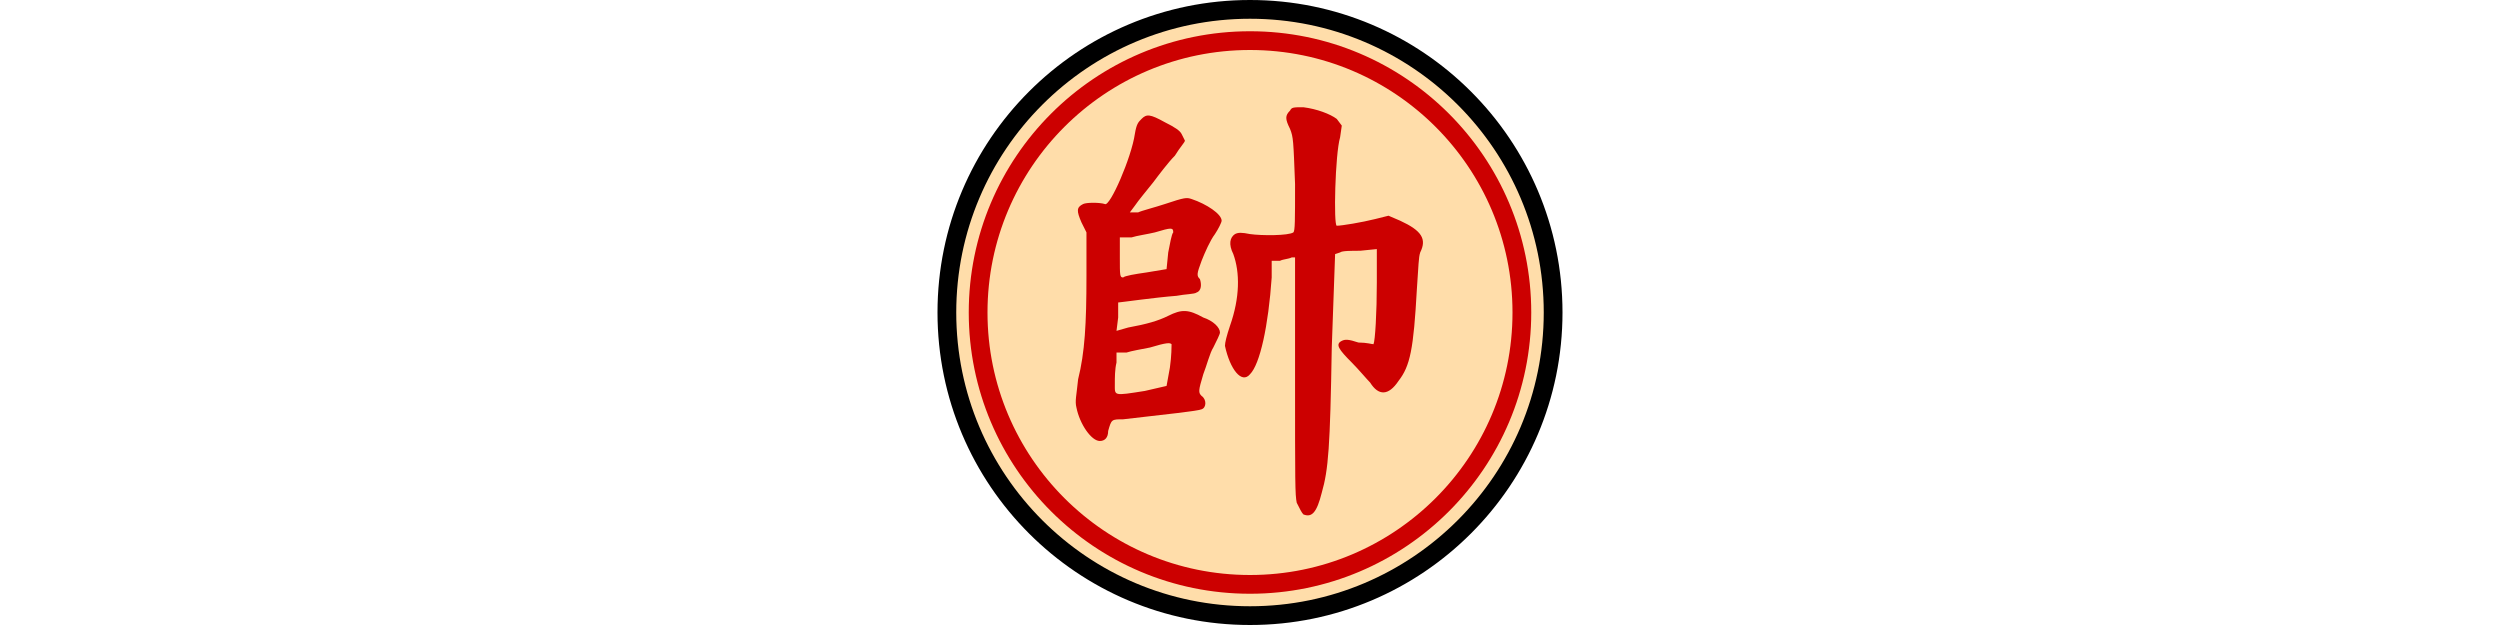 <svg xmlns="http://www.w3.org/2000/svg" width="400" height="100" viewBox="-50 -50 100 100">
	<title>將帥</title>
	<!-- 此字型為全字庫正楷體，中華民國國家發展委員會，CNS11643中文標準交換碼全字庫網站，https://www.cns11643.gov.tw/。 -->
	<g transform="translate(0,0)"><circle r="48.5" stroke-width="3" stroke="#000" fill="#fda"/><circle r="43.5" stroke-width="3" stroke="#c00" fill="none"/><path transform="scale(0.267)" fill="#c00" d="M24,-121C21,-118 21,-116 24,-110C26,-105 26,-103 27,-77C27,-55 27,-49 26,-48C23,-46 7,-46 0,-47C-5,-48 -7,-48 -9,-47C-12,-45 -13,-41 -10,-35C-6,-24 -6,-9 -12,8C-14,14 -15,18 -15,20C-12,34 -5,43 0,37C6,31 11,8 13,-21L13,-31 18,-31C20,-32 23,-32 25,-33L27,-33 27,38C27,103 27,109 28,114C30,118 31,120 32,121C37,123 40,120 43,108C47,94 48,81 49,21L51,-35 54,-36C55,-37 61,-37 66,-37L76,-38 76,-18C76,0 75,17 74,19C73,19 70,18 65,18C59,16 57,16 55,17C51,19 53,22 61,30C65,34 70,40 72,42C77,50 83,50 89,41C96,32 98,22 100,-14C101,-28 101,-33 102,-36C106,-44 103,-49 90,-55L83,-58 75,-56C67,-54 55,-52 52,-52C50,-52 51,-95 54,-105L55,-112 52,-116C48,-119 40,-122 32,-123C26,-123 25,-123 24,-121M-65,-116C-67,-114 -68,-113 -69,-107C-71,-93 -84,-63 -87,-65C-90,-66 -98,-66 -100,-65C-104,-63 -104,-61 -101,-54L-98,-48 -98,-22C-98,7 -99,24 -103,40C-104,50 -105,53 -104,57C-102,67 -95,77 -90,77C-87,77 -85,75 -85,71C-83,64 -83,64 -76,64C-50,61 -31,59 -29,58C-26,57 -26,52 -29,50C-31,48 -31,47 -28,37C-26,32 -24,24 -22,21C-20,17 -18,13 -18,12C-18,9 -22,5 -28,3C-37,-2 -41,-2 -49,2C-55,5 -62,7 -73,9L-80,11 -79,3C-79,-2 -79,-6 -79,-6C-78,-6 -57,-9 -44,-10C-39,-11 -33,-11 -32,-12C-29,-13 -29,-17 -30,-20C-32,-22 -32,-23 -29,-31C-27,-36 -24,-43 -21,-47C-19,-50 -17,-54 -17,-55C-17,-59 -26,-65 -35,-68C-38,-69 -39,-69 -51,-65C-57,-63 -65,-61 -67,-60L-72,-60 -69,-64C-67,-67 -62,-73 -58,-78C-55,-82 -49,-90 -45,-94C-42,-99 -39,-102 -39,-103C-39,-103 -40,-105 -41,-107C-42,-109 -45,-111 -51,-114C-60,-119 -62,-119 -65,-116M-46,-48C-47,-47 -48,-41 -49,-36L-50,-26 -62,-24C-69,-23 -75,-22 -76,-21C-78,-21 -78,-22 -78,-33L-78,-45 -71,-45C-68,-46 -61,-47 -57,-48C-47,-51 -46,-51 -46,-48M-47,19C-47,20 -47,26 -48,33L-50,44 -63,47C-82,50 -81,50 -81,43C-81,39 -81,34 -80,30L-80,24 -74,24C-71,23 -65,22 -60,21C-50,18 -48,18 -47,19"/></g>
	<!-- <g transform="translate(-50,0)"><circle r="48.5" stroke-width="3" stroke="#000" fill="#fda"/><circle r="43.5" stroke-width="3" stroke="#c00" fill="none"/><path transform="scale(0.2)" stroke-linecap="round" stroke-linejoin="round" stroke-width="20" stroke="#c00" fill="none" d="M-24,-47Q0,-44 24,-47L24,-90 56,-85Q58,-109 56,-135L24,-130 25,-163Q0,-166 -25,-163L-24,-130 -56,-135Q-58,-109 -56,-85L-24,-90zM23,119 23,-42C100,-70 142,-60 142,13C142,60 117,110 92,160L-92,160C-117,110 -142,60 -142,13C-142,-60 -100,-70 -23,-42L-23,119M110,122 -110,122"/></g> -->
	<!-- <g transform="translate(0,0)"><circle r="48.5" stroke-width="3" stroke="#000" fill="#fda"/><circle r="43.5" stroke-width="3" stroke="#000" fill="none"/><path transform="scale(0.267)" fill="#000" d="M32,-110C31,-109 29,-104 28,-100C26,-94 24,-89 21,-85C16,-79 4,-68 -4,-61C-9,-57 -10,-54 -7,-52C-5,-50 2,-51 9,-56L16,-60 23,-54C27,-51 33,-46 36,-43L41,-37 34,-31C23,-22 7,-12 -4,-6C-14,-2 -16,1 -12,4C-11,6 -11,6 -14,6C-16,6 -19,6 -21,7C-23,8 -24,9 -24,11C-24,14 -22,16 -17,19C-9,23 -3,24 5,22C14,20 27,18 42,17L52,16 52,36C52,58 50,77 48,79C47,81 46,81 42,79C39,79 34,78 30,77C25,77 24,77 23,79C21,82 22,84 27,88C29,90 35,96 40,102C47,110 50,112 52,112C58,112 66,103 70,92C72,85 72,84 72,62C72,49 72,34 71,27L71,16 94,16C112,15 117,15 118,13C122,10 119,4 111,-1C103,-5 99,-5 85,-3C78,-2 73,-1 72,-1C72,-2 73,-5 73,-10C74,-16 74,-18 73,-20C71,-22 65,-25 61,-26L57,-26 66,-35C71,-40 79,-49 83,-55C88,-60 95,-67 97,-69C100,-71 103,-74 104,-75C106,-80 102,-85 91,-92C84,-96 81,-96 72,-93C66,-90 58,-88 52,-87L49,-86 53,-90C58,-95 58,-98 54,-102C50,-106 39,-111 35,-111C34,-111 32,-110 32,-110M-46,-105C-49,-103 -49,-101 -46,-92C-44,-86 -44,-83 -44,-63L-45,-41 -57,-39C-64,-38 -70,-37 -70,-37C-71,-38 -67,-60 -66,-63C-65,-65 -64,-68 -64,-70C-64,-77 -83,-87 -88,-82C-90,-80 -90,-77 -88,-72C-86,-66 -87,-55 -91,-39L-94,-26 -92,-22C-90,-17 -87,-14 -83,-13C-82,-12 -79,-13 -76,-16C-73,-18 -65,-21 -58,-24L-46,-28 -45,-13C-45,-5 -45,3 -45,3C-46,3 -54,5 -64,6C-79,8 -84,9 -91,8C-101,8 -103,8 -103,13C-103,18 -96,27 -89,29C-85,30 -85,31 -86,33C-87,41 -97,61 -103,70C-106,73 -110,78 -113,81C-119,86 -120,88 -118,91C-117,94 -114,93 -106,89C-96,84 -85,74 -78,64C-76,60 -70,50 -66,43C-60,30 -59,28 -59,25L-60,21 -53,19L-46,17 -46,24C-46,34 -49,63 -51,72C-52,83 -52,85 -50,92C-47,101 -42,107 -39,105C-34,104 -31,100 -29,92C-26,85 -26,84 -26,43C-26,-2 -25,-56 -23,-73C-23,-78 -21,-84 -21,-86C-20,-88 -19,-91 -19,-92C-19,-99 -39,-109 -46,-105M71,-73C71,-73 56,-52 55,-51C54,-50 53,-51 51,-53C48,-58 40,-63 33,-65C25,-68 28,-70 45,-70C52,-71 61,-72 64,-72C71,-74 71,-74 71,-73M23,-43C14,-40 -3,-37 -9,-37C-13,-37 -15,-37 -16,-35C-19,-32 -18,-29 -11,-23C-5,-17 -0,-15 3,-18C4,-19 11,-24 19,-28C29,-35 33,-37 33,-39C34,-42 34,-42 33,-44C30,-45 29,-45 23,-43M47,-14C48,-11 50,-7 50,-5C51,1 50,1 44,1C41,1 32,2 22,3C-9,7 -7,6 3,3C14,-0 33,-10 40,-14C42,-16 45,-18 45,-18C45,-18 47,-16 47,-14M-6,28C-8,29 -8,31 -7,32C-6,35 7,56 10,59C15,65 24,64 27,57C34,43 21,29 0,26C-4,26 -5,26 -6,28"/></g> -->
	<!-- <g transform="translate(150,0)"><circle r="48.5" stroke-width="3" stroke="#000" fill="#fda"/><circle r="43.5" stroke-width="3" stroke="#000" fill="none"/><path transform="scale(0.2)" stroke-linecap="round" stroke-linejoin="round" stroke-width="20" stroke="#000" fill="none" d="M-24,-47Q0,-44 24,-47L24,-90 56,-85Q58,-109 56,-135L24,-130 25,-163Q0,-166 -25,-163L-24,-130 -56,-135Q-58,-109 -56,-85L-24,-90zM23,119 23,-42C100,-70 142,-60 142,13C142,60 117,110 92,160L-92,160C-117,110 -142,60 -142,13C-142,-60 -100,-70 -23,-42L-23,119M110,122 -110,122"/></g> -->
</svg>